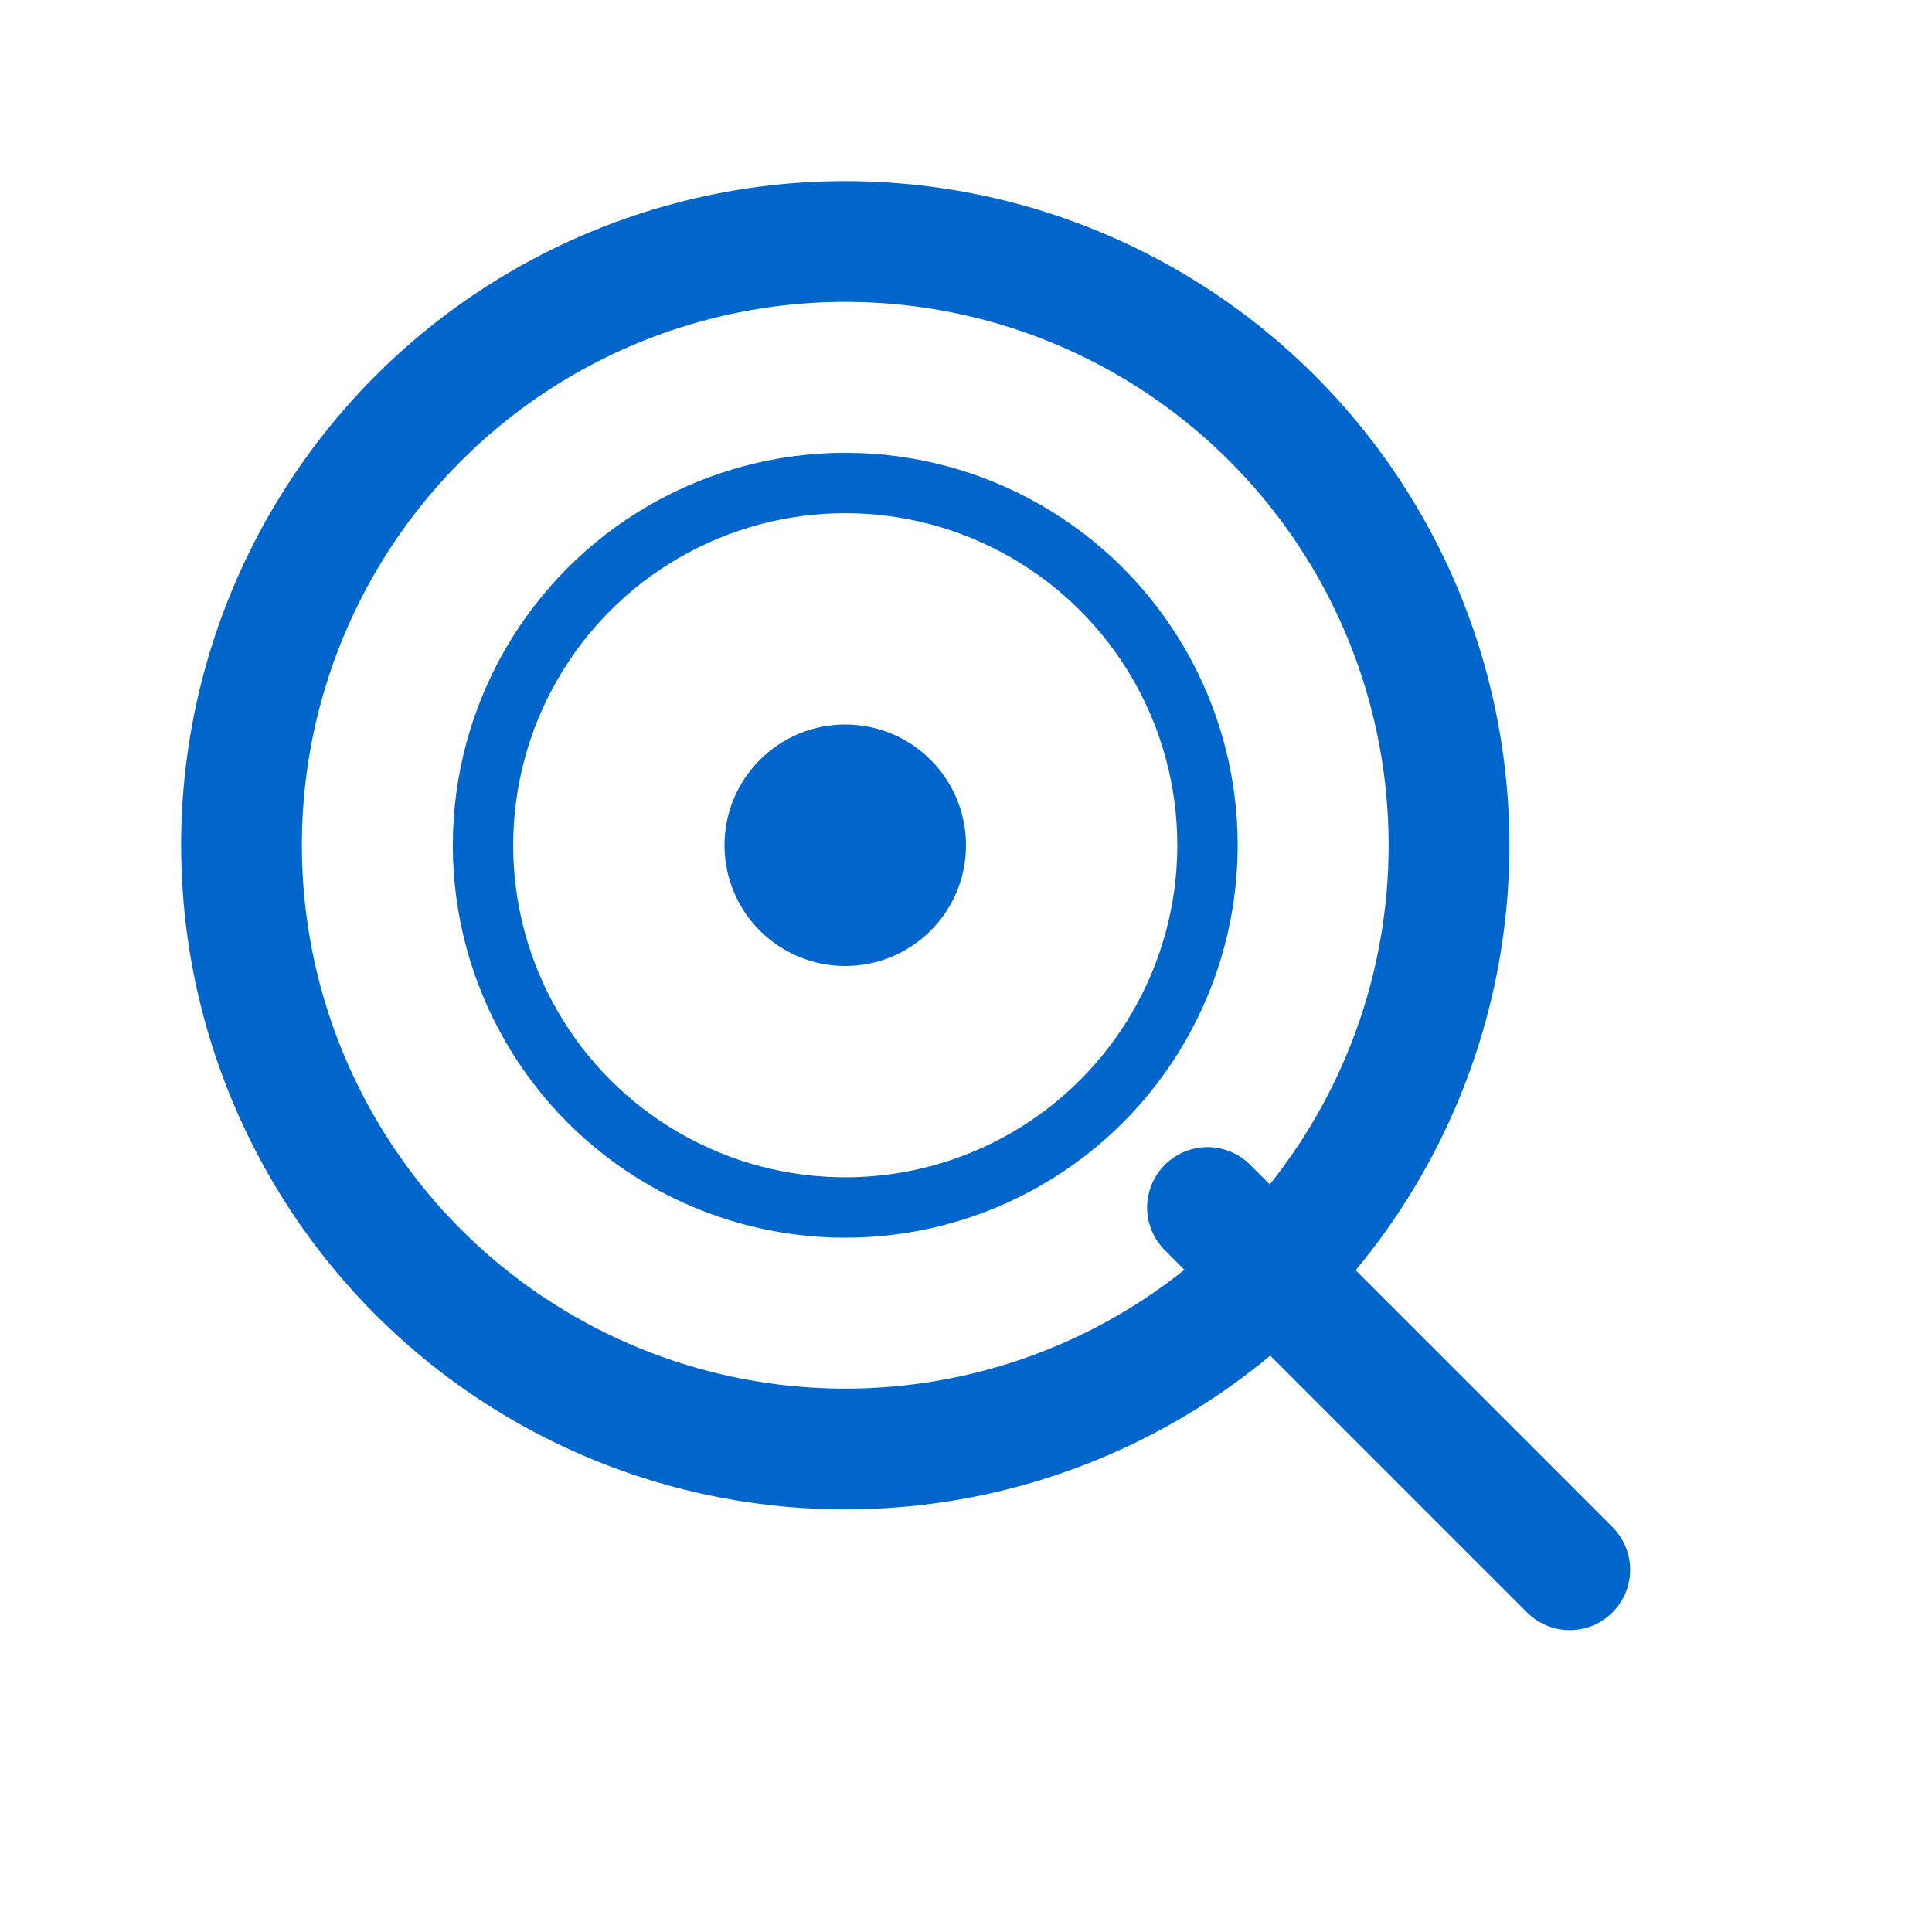 <svg xmlns="http://www.w3.org/2000/svg" viewBox="0 0 32 32" width="32" height="32">
  <circle cx="14" cy="14" r="10" fill="none" stroke="#0066cc" stroke-width="2"/>
  <circle cx="14" cy="14" r="6" fill="none" stroke="#0066cc" stroke-width="1"/>
  <line x1="20" y1="20" x2="26" y2="26" stroke="#0066cc" stroke-width="2" stroke-linecap="round"/>
  <circle cx="14" cy="14" r="2" fill="#0066cc"/>
</svg>
